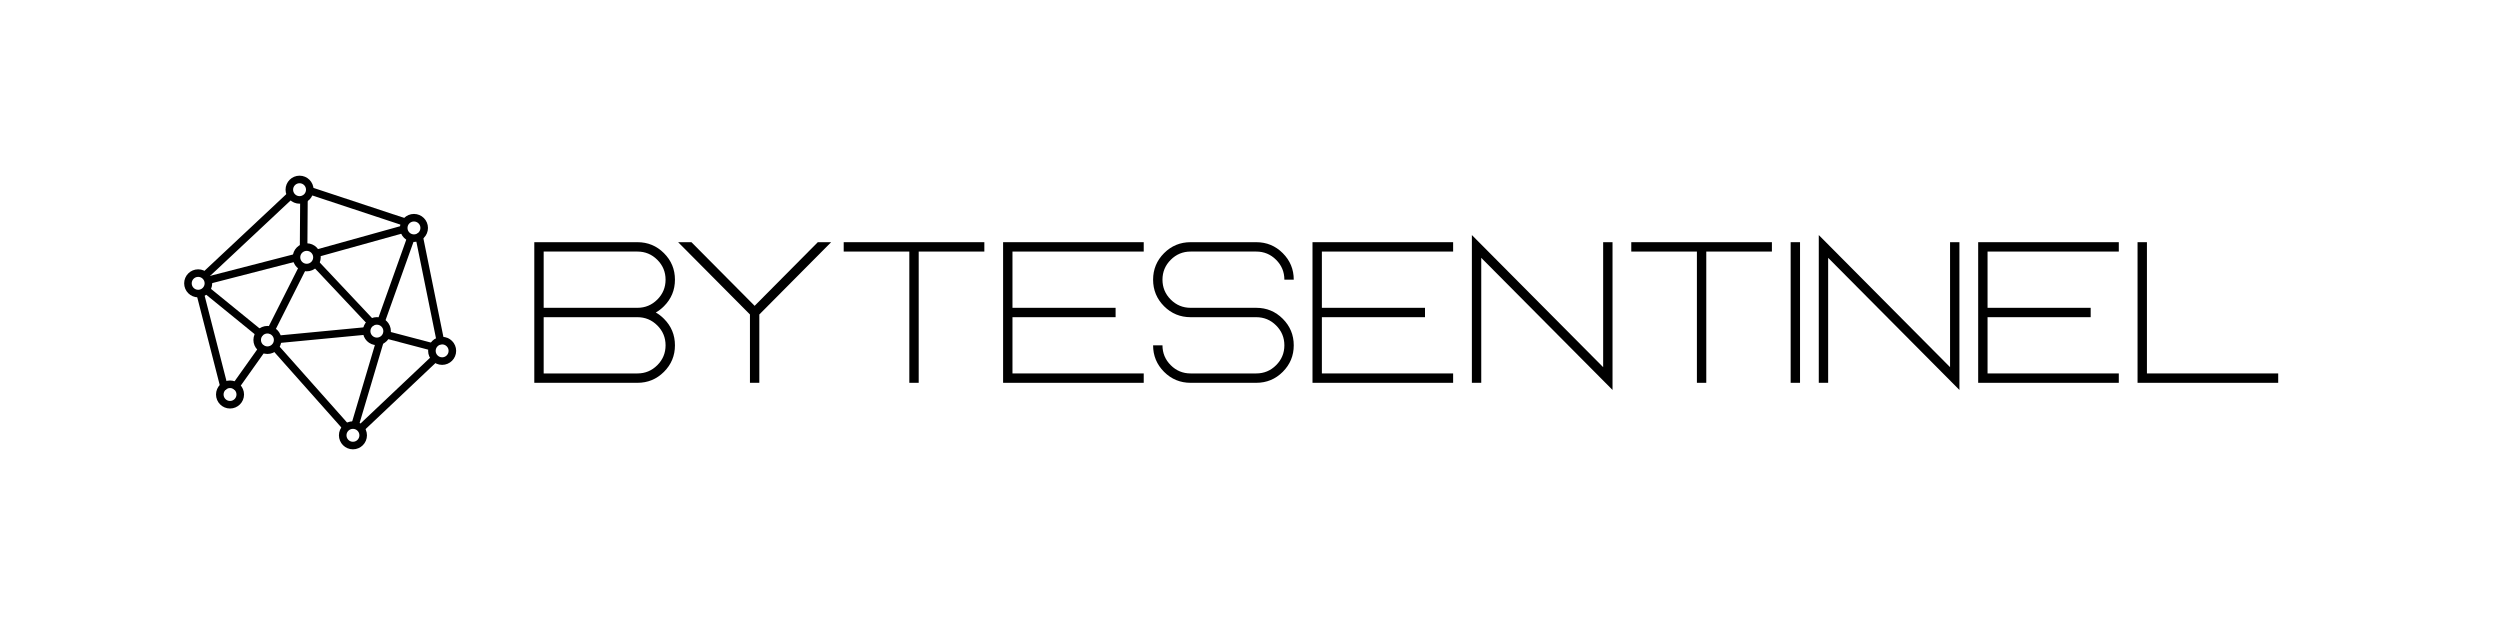 <?xml version="1.0" encoding="UTF-8" standalone="no"?>
<!DOCTYPE svg PUBLIC "-//W3C//DTD SVG 1.1//EN" "http://www.w3.org/Graphics/SVG/1.1/DTD/svg11.dtd">
<svg width="100%" height="100%" viewBox="0 0 96 24" version="1.1" xmlns="http://www.w3.org/2000/svg" xmlns:xlink="http://www.w3.org/1999/xlink" xml:space="preserve" xmlns:serif="http://www.serif.com/" style="fill-rule:evenodd;clip-rule:evenodd;stroke-linecap:round;stroke-linejoin:round;stroke-miterlimit:1.5;">
    <g>
        <path d="M12.17,9.726L15.463,8.81" style="fill:none;stroke:black;stroke-width:0.29px;"/>
        <path d="M11.671,7.658L11.659,9.445" style="fill:none;stroke:black;stroke-width:0.29px;"/>
        <path d="M8.02,10.755L11.36,9.894" style="fill:none;stroke:black;stroke-width:0.29px;"/>
        <circle cx="10.269" cy="13.054" r="0.393" style="fill:none;stroke:black;stroke-width:0.29px;"/>
        <circle cx="11.778" cy="9.881" r="0.393" style="fill:none;stroke:black;stroke-width:0.29px;"/>
        <circle cx="14.472" cy="12.716" r="0.393" style="fill:none;stroke:black;stroke-width:0.29px;"/>
        <circle cx="15.896" cy="8.753" r="0.393" style="fill:none;stroke:black;stroke-width:0.29px;"/>
        <circle cx="16.978" cy="13.473" r="0.393" style="fill:none;stroke:black;stroke-width:0.29px;"/>
        <circle cx="13.553" cy="16.716" r="0.393" style="fill:none;stroke:black;stroke-width:0.29px;"/>
        <circle cx="8.833" cy="15.149" r="0.393" style="fill:none;stroke:black;stroke-width:0.29px;"/>
        <circle cx="7.61" cy="10.88" r="0.393" style="fill:none;stroke:black;stroke-width:0.29px;"/>
        <circle cx="11.503" cy="7.284" r="0.393" style="fill:none;stroke:black;stroke-width:0.29px;"/>
        <path d="M7.926,10.528L11.153,7.505" style="fill:none;stroke:black;stroke-width:0.29px;"/>
        <path d="M15.535,8.525L11.903,7.324" style="fill:none;stroke:black;stroke-width:0.29px;"/>
        <path d="M7.94,11.148L9.96,12.792" style="fill:none;stroke:black;stroke-width:0.29px;"/>
        <path d="M11.616,10.283C11.616,10.283 10.814,11.873 10.413,12.668" style="fill:none;stroke:black;stroke-width:0.29px;"/>
        <path d="M10.683,13.03L14.05,12.708" style="fill:none;stroke:black;stroke-width:0.29px;"/>
        <path d="M12.129,10.133L14.248,12.384" style="fill:none;stroke:black;stroke-width:0.29px;"/>
        <path d="M15.768,9.166L14.64,12.326" style="fill:none;stroke:black;stroke-width:0.29px;"/>
        <path d="M14.854,12.859L16.564,13.309" style="fill:none;stroke:black;stroke-width:0.29px;"/>
        <path d="M16.1,9.102L16.907,13.075" style="fill:none;stroke:black;stroke-width:0.29px;"/>
        <path d="M7.69,11.284L8.6,14.836" style="fill:none;stroke:black;stroke-width:0.29px;"/>
        <path d="M9.056,14.824L10.066,13.402" style="fill:none;stroke:black;stroke-width:0.29px;"/>
        <path d="M10.575,13.347L13.274,16.384" style="fill:none;stroke:black;stroke-width:0.29px;"/>
        <path d="M14.583,13.127L13.639,16.305" style="fill:none;stroke:black;stroke-width:0.29px;"/>
        <path d="M13.875,16.432L16.674,13.786" style="fill:none;stroke:black;stroke-width:0.29px;"/>
        <path d="M9.181,15.323L13.118,16.64"/>
        <path d="M24.477,14.34C24.775,14.34 25.029,14.235 25.241,14.023C25.452,13.812 25.558,13.558 25.558,13.26C25.558,12.962 25.452,12.708 25.241,12.497C25.029,12.286 24.775,12.18 24.477,12.18L20.877,12.18L20.877,14.34L24.477,14.34ZM24.477,9.66L20.877,9.66L20.877,11.82L24.477,11.82C24.775,11.82 25.029,11.714 25.241,11.503C25.452,11.292 25.558,11.038 25.558,10.74C25.558,10.442 25.452,10.188 25.241,9.977C25.029,9.765 24.775,9.66 24.477,9.66ZM24.477,9.3C24.876,9.3 25.215,9.44 25.496,9.721C25.777,10.002 25.918,10.341 25.918,10.74C25.918,11.138 25.777,11.478 25.496,11.759C25.398,11.857 25.293,11.938 25.183,12C25.293,12.062 25.398,12.143 25.496,12.241C25.777,12.522 25.918,12.862 25.918,13.26C25.918,13.659 25.777,13.998 25.496,14.279C25.215,14.56 24.876,14.7 24.477,14.7L20.517,14.7L20.517,9.3L24.477,9.3Z"/>
        <path d="M29.158,12.076L29.158,14.7L28.798,14.7L28.798,12.076L26.04,9.3L26.551,9.3L28.978,11.744L31.404,9.3L31.916,9.3L29.158,12.076Z"/>
        <path d="M37.799,9.3L37.799,9.66L35.278,9.66L35.278,14.7L34.918,14.7L34.918,9.66L32.398,9.66L32.398,9.3L37.799,9.3Z"/>
        <path d="M43.919,9.3L43.919,9.66L38.879,9.66L38.879,11.82L42.839,11.82L42.839,12.18L38.879,12.18L38.879,14.34L43.919,14.34L43.919,14.7L38.519,14.7L38.519,9.3L43.919,9.3Z"/>
        <path d="M48.239,9.3C48.638,9.3 48.978,9.44 49.258,9.721C49.539,10.002 49.68,10.341 49.68,10.74L49.32,10.74C49.32,10.442 49.214,10.188 49.003,9.977C48.792,9.765 48.537,9.66 48.239,9.66L45.719,9.66C45.422,9.66 45.167,9.765 44.956,9.977C44.745,10.188 44.639,10.442 44.639,10.74C44.639,11.038 44.745,11.292 44.956,11.503C45.167,11.714 45.422,11.82 45.719,11.82L48.239,11.82C48.638,11.82 48.978,11.96 49.258,12.241C49.539,12.522 49.68,12.862 49.68,13.26C49.68,13.659 49.539,13.998 49.258,14.279C48.978,14.56 48.638,14.7 48.239,14.7L45.719,14.7C45.321,14.7 44.981,14.56 44.7,14.279C44.42,13.998 44.279,13.659 44.279,13.26L44.639,13.26C44.639,13.558 44.745,13.812 44.956,14.023C45.167,14.235 45.422,14.34 45.719,14.34L48.239,14.34C48.537,14.34 48.792,14.235 49.003,14.023C49.214,13.812 49.32,13.558 49.32,13.26C49.32,12.962 49.214,12.708 49.003,12.497C48.792,12.286 48.537,12.18 48.239,12.18L45.719,12.18C45.321,12.18 44.981,12.04 44.7,11.759C44.42,11.478 44.279,11.138 44.279,10.74C44.279,10.341 44.42,10.002 44.7,9.721C44.981,9.44 45.321,9.3 45.719,9.3L48.239,9.3Z"/>
        <path d="M55.8,9.3L55.8,9.66L50.76,9.66L50.76,11.82L54.72,11.82L54.72,12.18L50.76,12.18L50.76,14.34L55.8,14.34L55.8,14.7L50.4,14.7L50.4,9.3L55.8,9.3Z"/>
        <path d="M56.88,9.901L56.88,14.7L56.52,14.7L56.52,9.026L61.561,14.099L61.561,9.3L61.921,9.3L61.921,14.974L56.88,9.901Z"/>
        <path d="M68.041,9.3L68.041,9.66L65.521,9.66L65.521,14.7L65.161,14.7L65.161,9.66L62.641,9.66L62.641,9.3L68.041,9.3Z"/>
        <rect x="68.761" y="9.3" width="0.36" height="5.4"/>
        <path d="M70.201,9.901L70.201,14.7L69.841,14.7L69.841,9.026L74.882,14.099L74.882,9.3L75.242,9.3L75.242,14.974L70.201,9.901Z"/>
        <path d="M81.362,9.3L81.362,9.66L76.322,9.66L76.322,11.82L80.282,11.82L80.282,12.18L76.322,12.18L76.322,14.34L81.362,14.34L81.362,14.7L75.962,14.7L75.962,9.3L81.362,9.3Z"/>
        <path d="M82.442,14.34L87.483,14.34L87.483,14.7L82.082,14.7L82.082,9.3L82.442,9.3L82.442,14.34Z"/>
    </g>
</svg>
